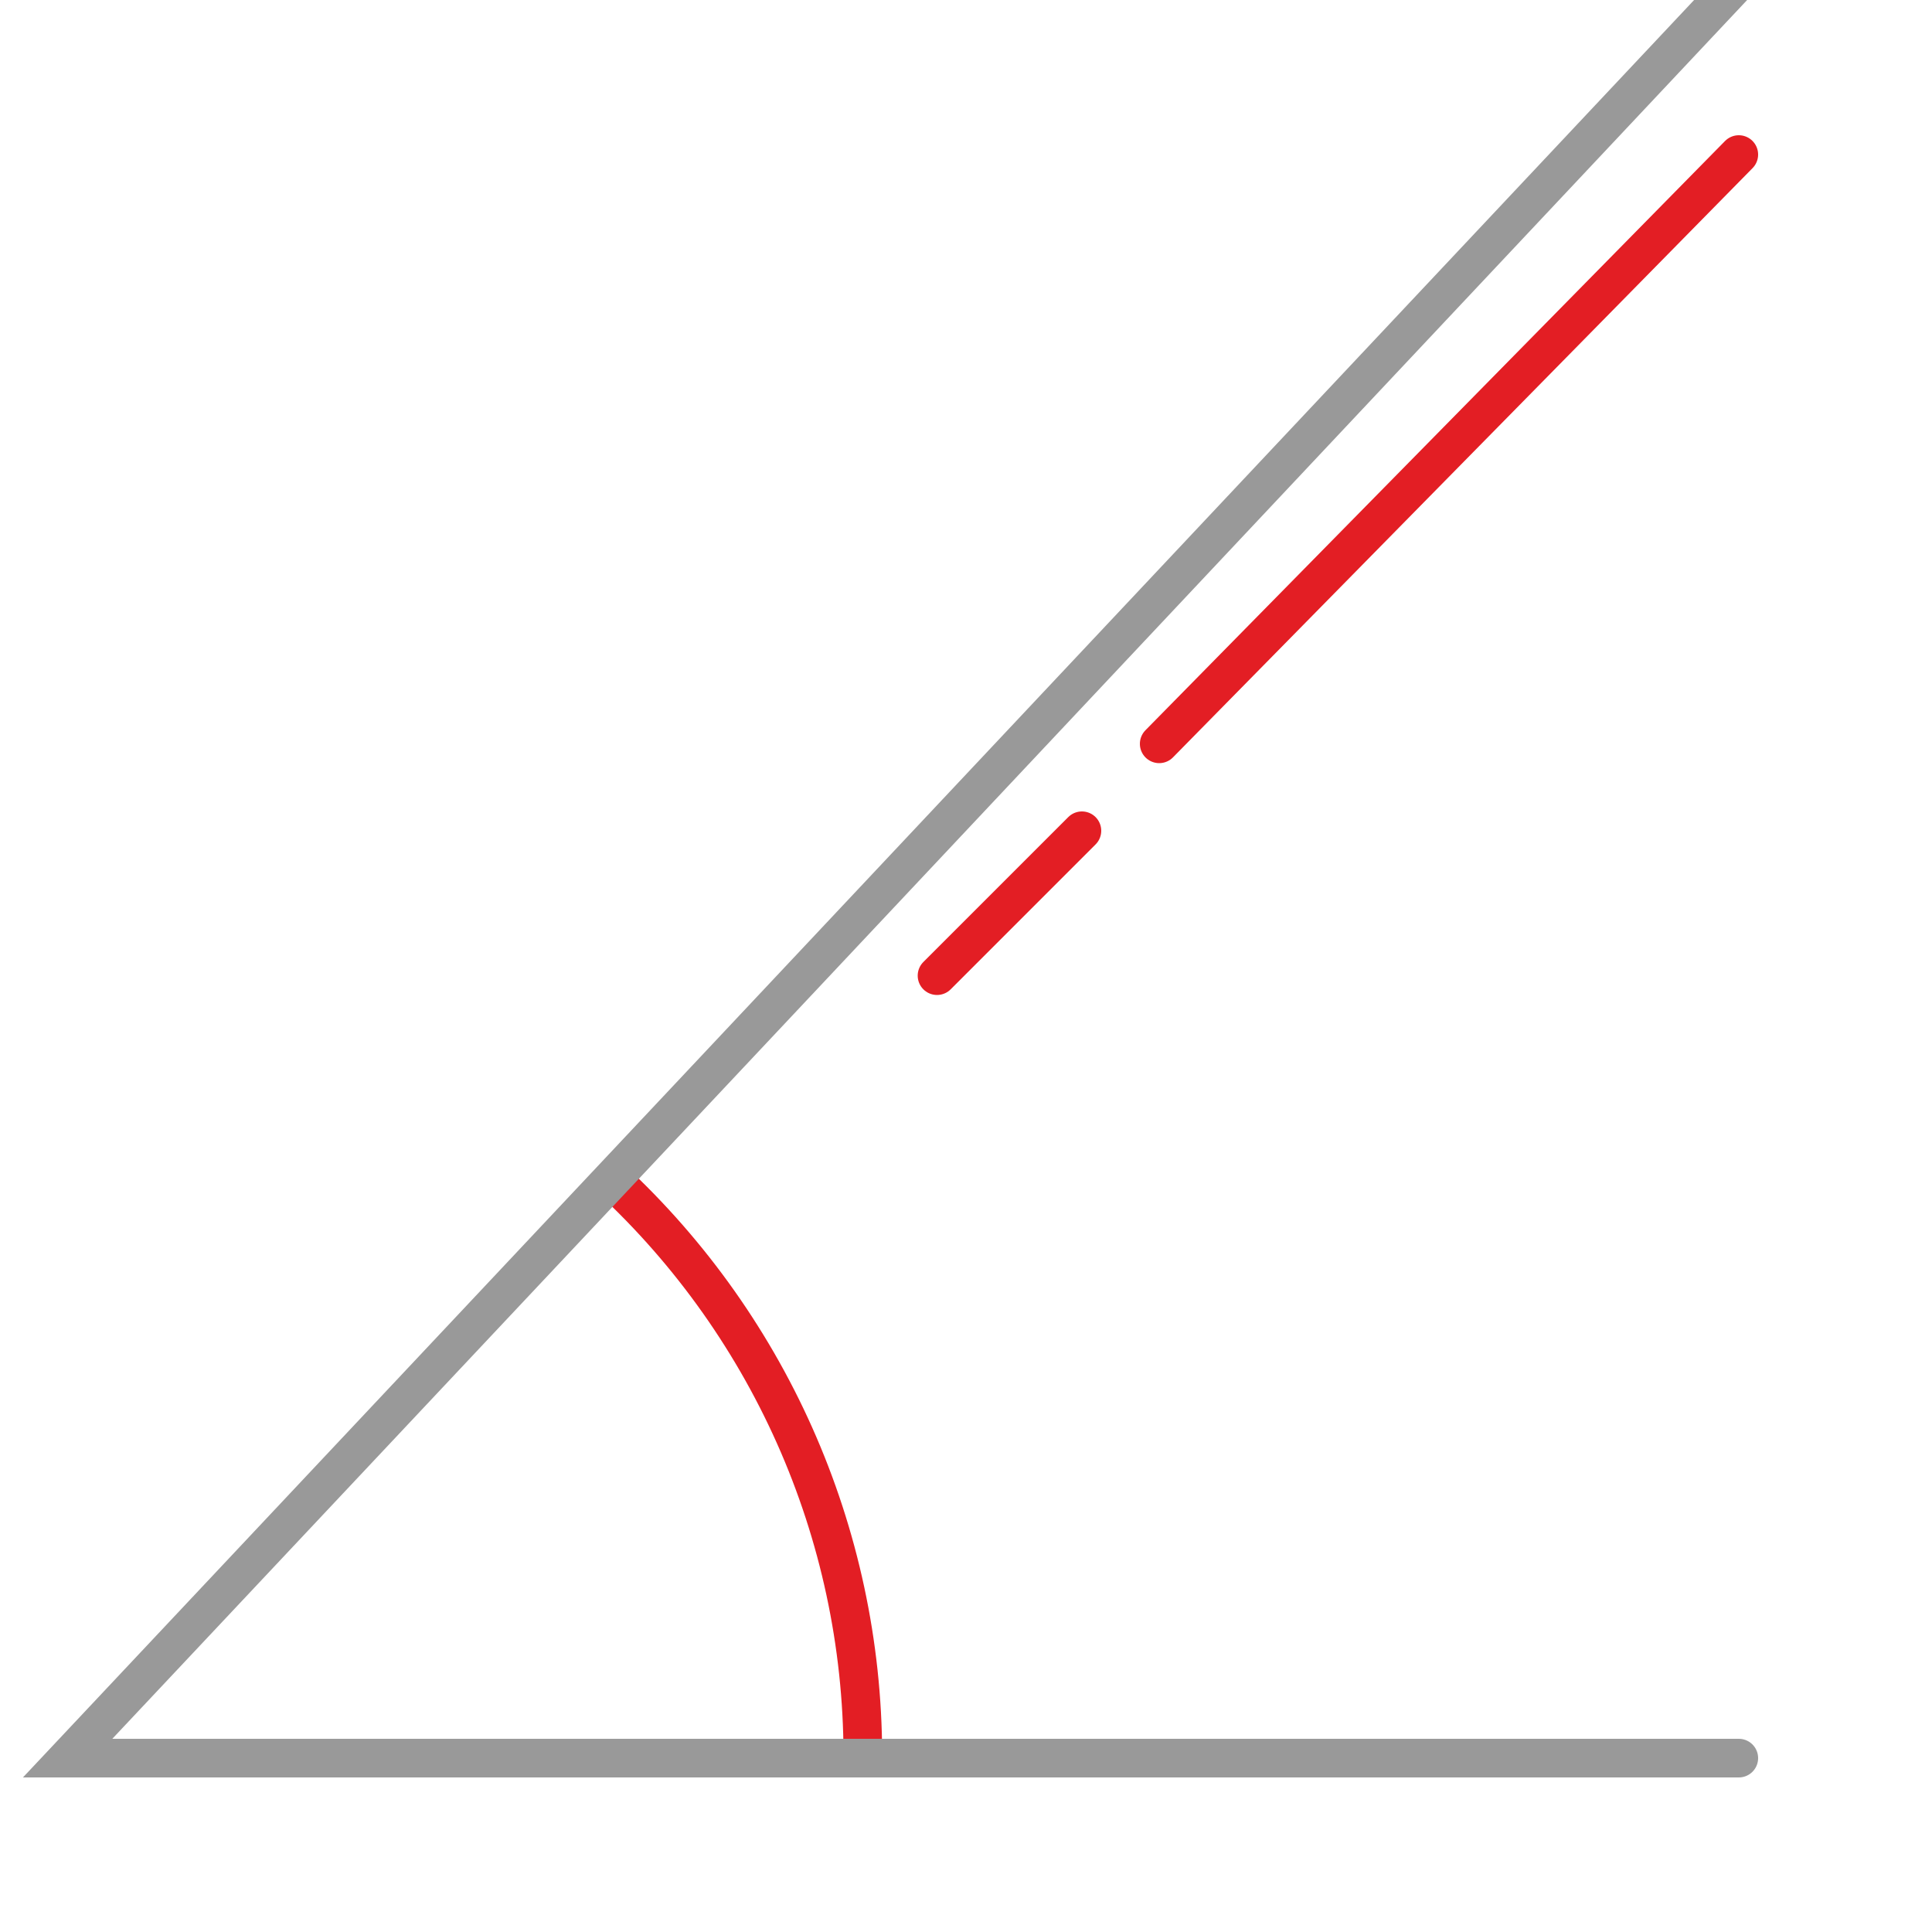 <svg width="100" height="100" viewBox="0 0 100 100" fill="none" xmlns="http://www.w3.org/2000/svg">
<g clip-path="url(#clip0_125_907)">
<path d="M31.219 60.648C35.436 64.456 38.81 69.105 41.125 74.294C43.44 79.484 44.644 85.1 44.66 90.782" stroke="#E31E24" stroke-width="2"/>
<path d="M90 91H3.5L90 -1" stroke="#999999" stroke-width="2" stroke-linecap="round"/>
<path d="M60 38.5L90 8" stroke="#E31E24" stroke-width="2" stroke-linecap="round"/>
<path d="M48.5 50.5L56 43" stroke="#E31E24" stroke-width="2" stroke-linecap="round"/>
</g>
<defs>
<clipPath id="clip0_125_907">
<rect width="100" height="100" fill="white"/>
</clipPath>
</defs>
</svg>
